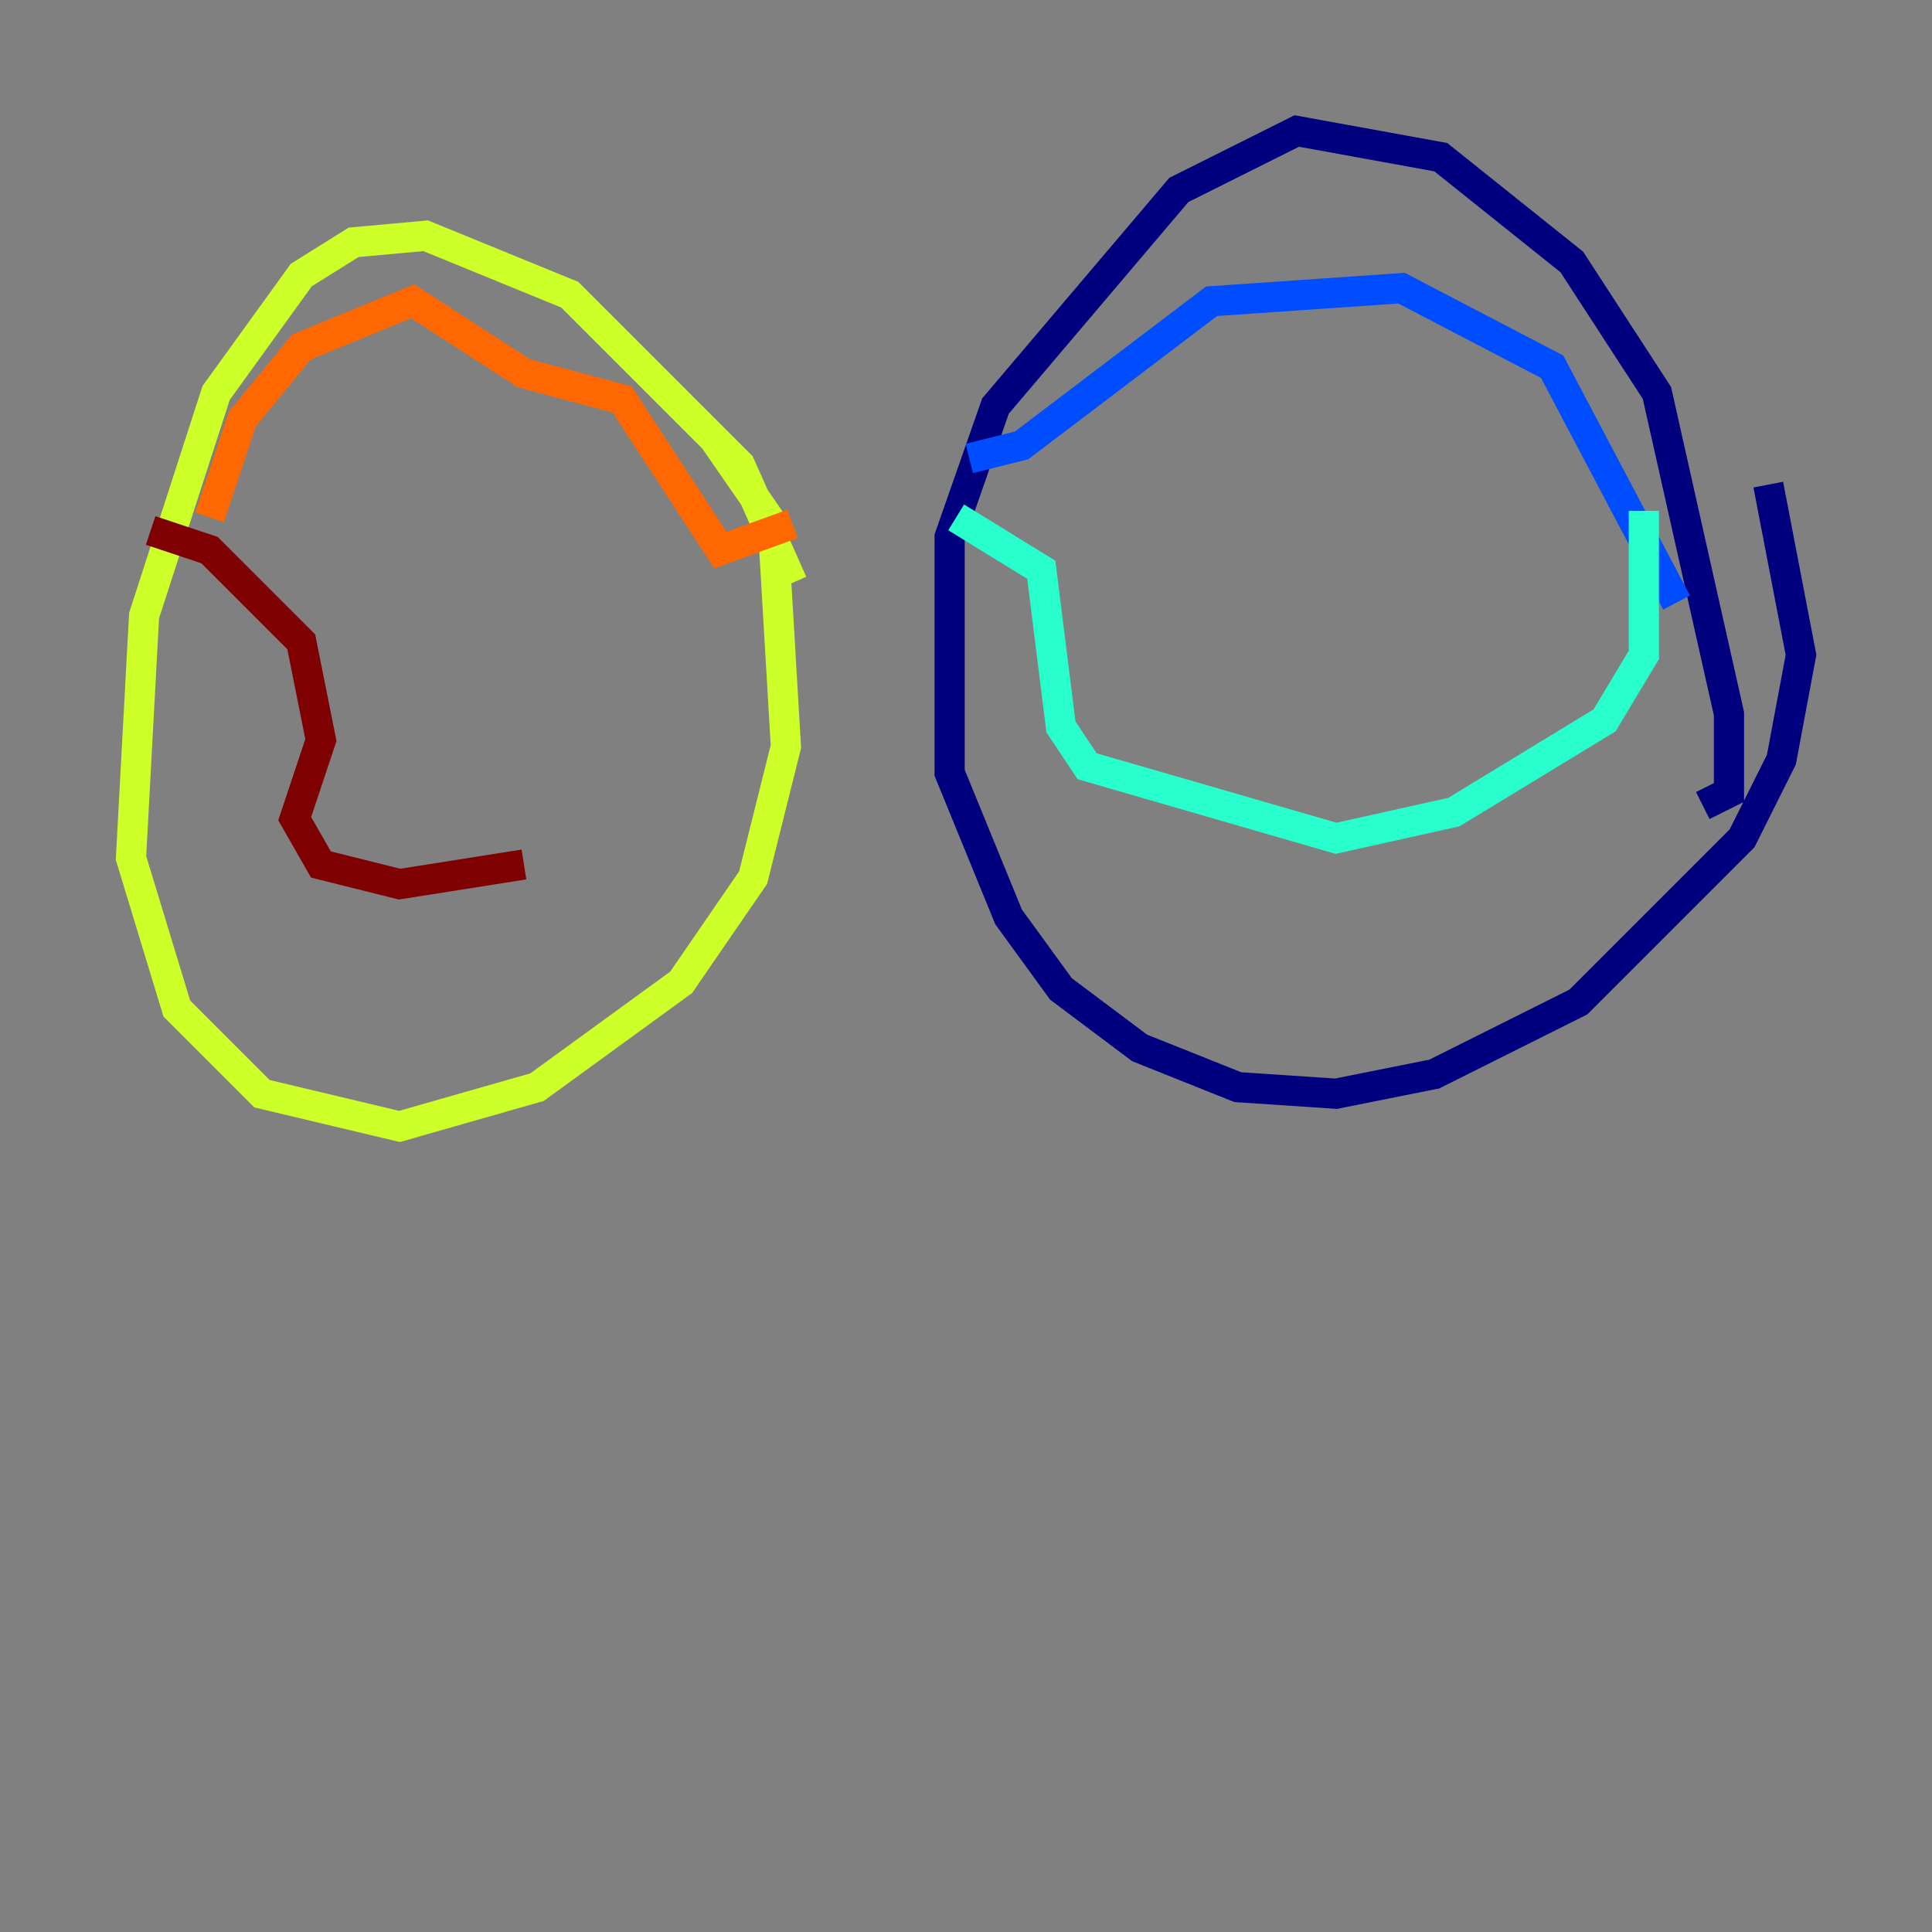 <?xml version="1.0" encoding="utf-8" ?>
<svg baseProfile="tiny" height="128" version="1.2" viewBox="0,0,128,128" width="128" xmlns="http://www.w3.org/2000/svg" xmlns:ev="http://www.w3.org/2001/xml-events" xmlns:xlink="http://www.w3.org/1999/xlink"><rect x="0" y="0" width="128" height="128" fill="#808080" stroke="none"/><defs /><polyline fill="none" points="112.814,53.37 114.549,52.502 114.549,47.295 109.776,26.034 104.136,17.356 95.458,10.414 85.912,8.678 78.102,12.583 65.953,26.902 62.915,35.58 62.915,51.2 66.82,60.746 70.291,65.519 75.498,69.424 82.007,72.027 88.515,72.461 95.024,71.159 104.57,66.386 115.417,55.539 118.02,50.332 119.322,43.39 117.153,32.108" stroke="#00007f" stroke-width="2" /><polyline fill="none" points="64.217,30.373 67.688,29.505 80.271,19.959 92.854,19.091 102.834,24.298 111.078,39.919" stroke="#004cff" stroke-width="2" /><polyline fill="none" points="108.909,33.844 108.909,43.39 106.305,47.729 96.325,53.803 88.515,55.539 72.027,50.766 70.291,48.163 68.99,37.749 63.349,34.278" stroke="#29ffcd" stroke-width="2" /><polyline fill="none" points="52.502,38.617 49.031,30.807 37.749,19.525 28.203,15.62 23.43,16.054 19.959,18.224 14.319,26.034 9.546,40.786 8.678,56.841 11.715,66.82 17.356,72.461 26.468,74.63 35.58,72.027 45.125,65.085 49.898,58.142 52.068,49.464 51.2,34.712 47.295,29.071" stroke="#cdff29" stroke-width="2" /><polyline fill="none" points="52.502,34.712 47.729,36.447 41.22,26.468 34.712,24.732 27.336,19.959 19.959,22.997 16.054,27.77 13.885,34.278" stroke="#ff6700" stroke-width="2" /><polyline fill="none" points="9.98,35.146 13.885,36.447 19.959,42.522 21.261,49.031 19.525,54.237 21.261,57.275 26.468,58.576 34.712,57.275" stroke="#7f0000" stroke-width="2" /></svg>
